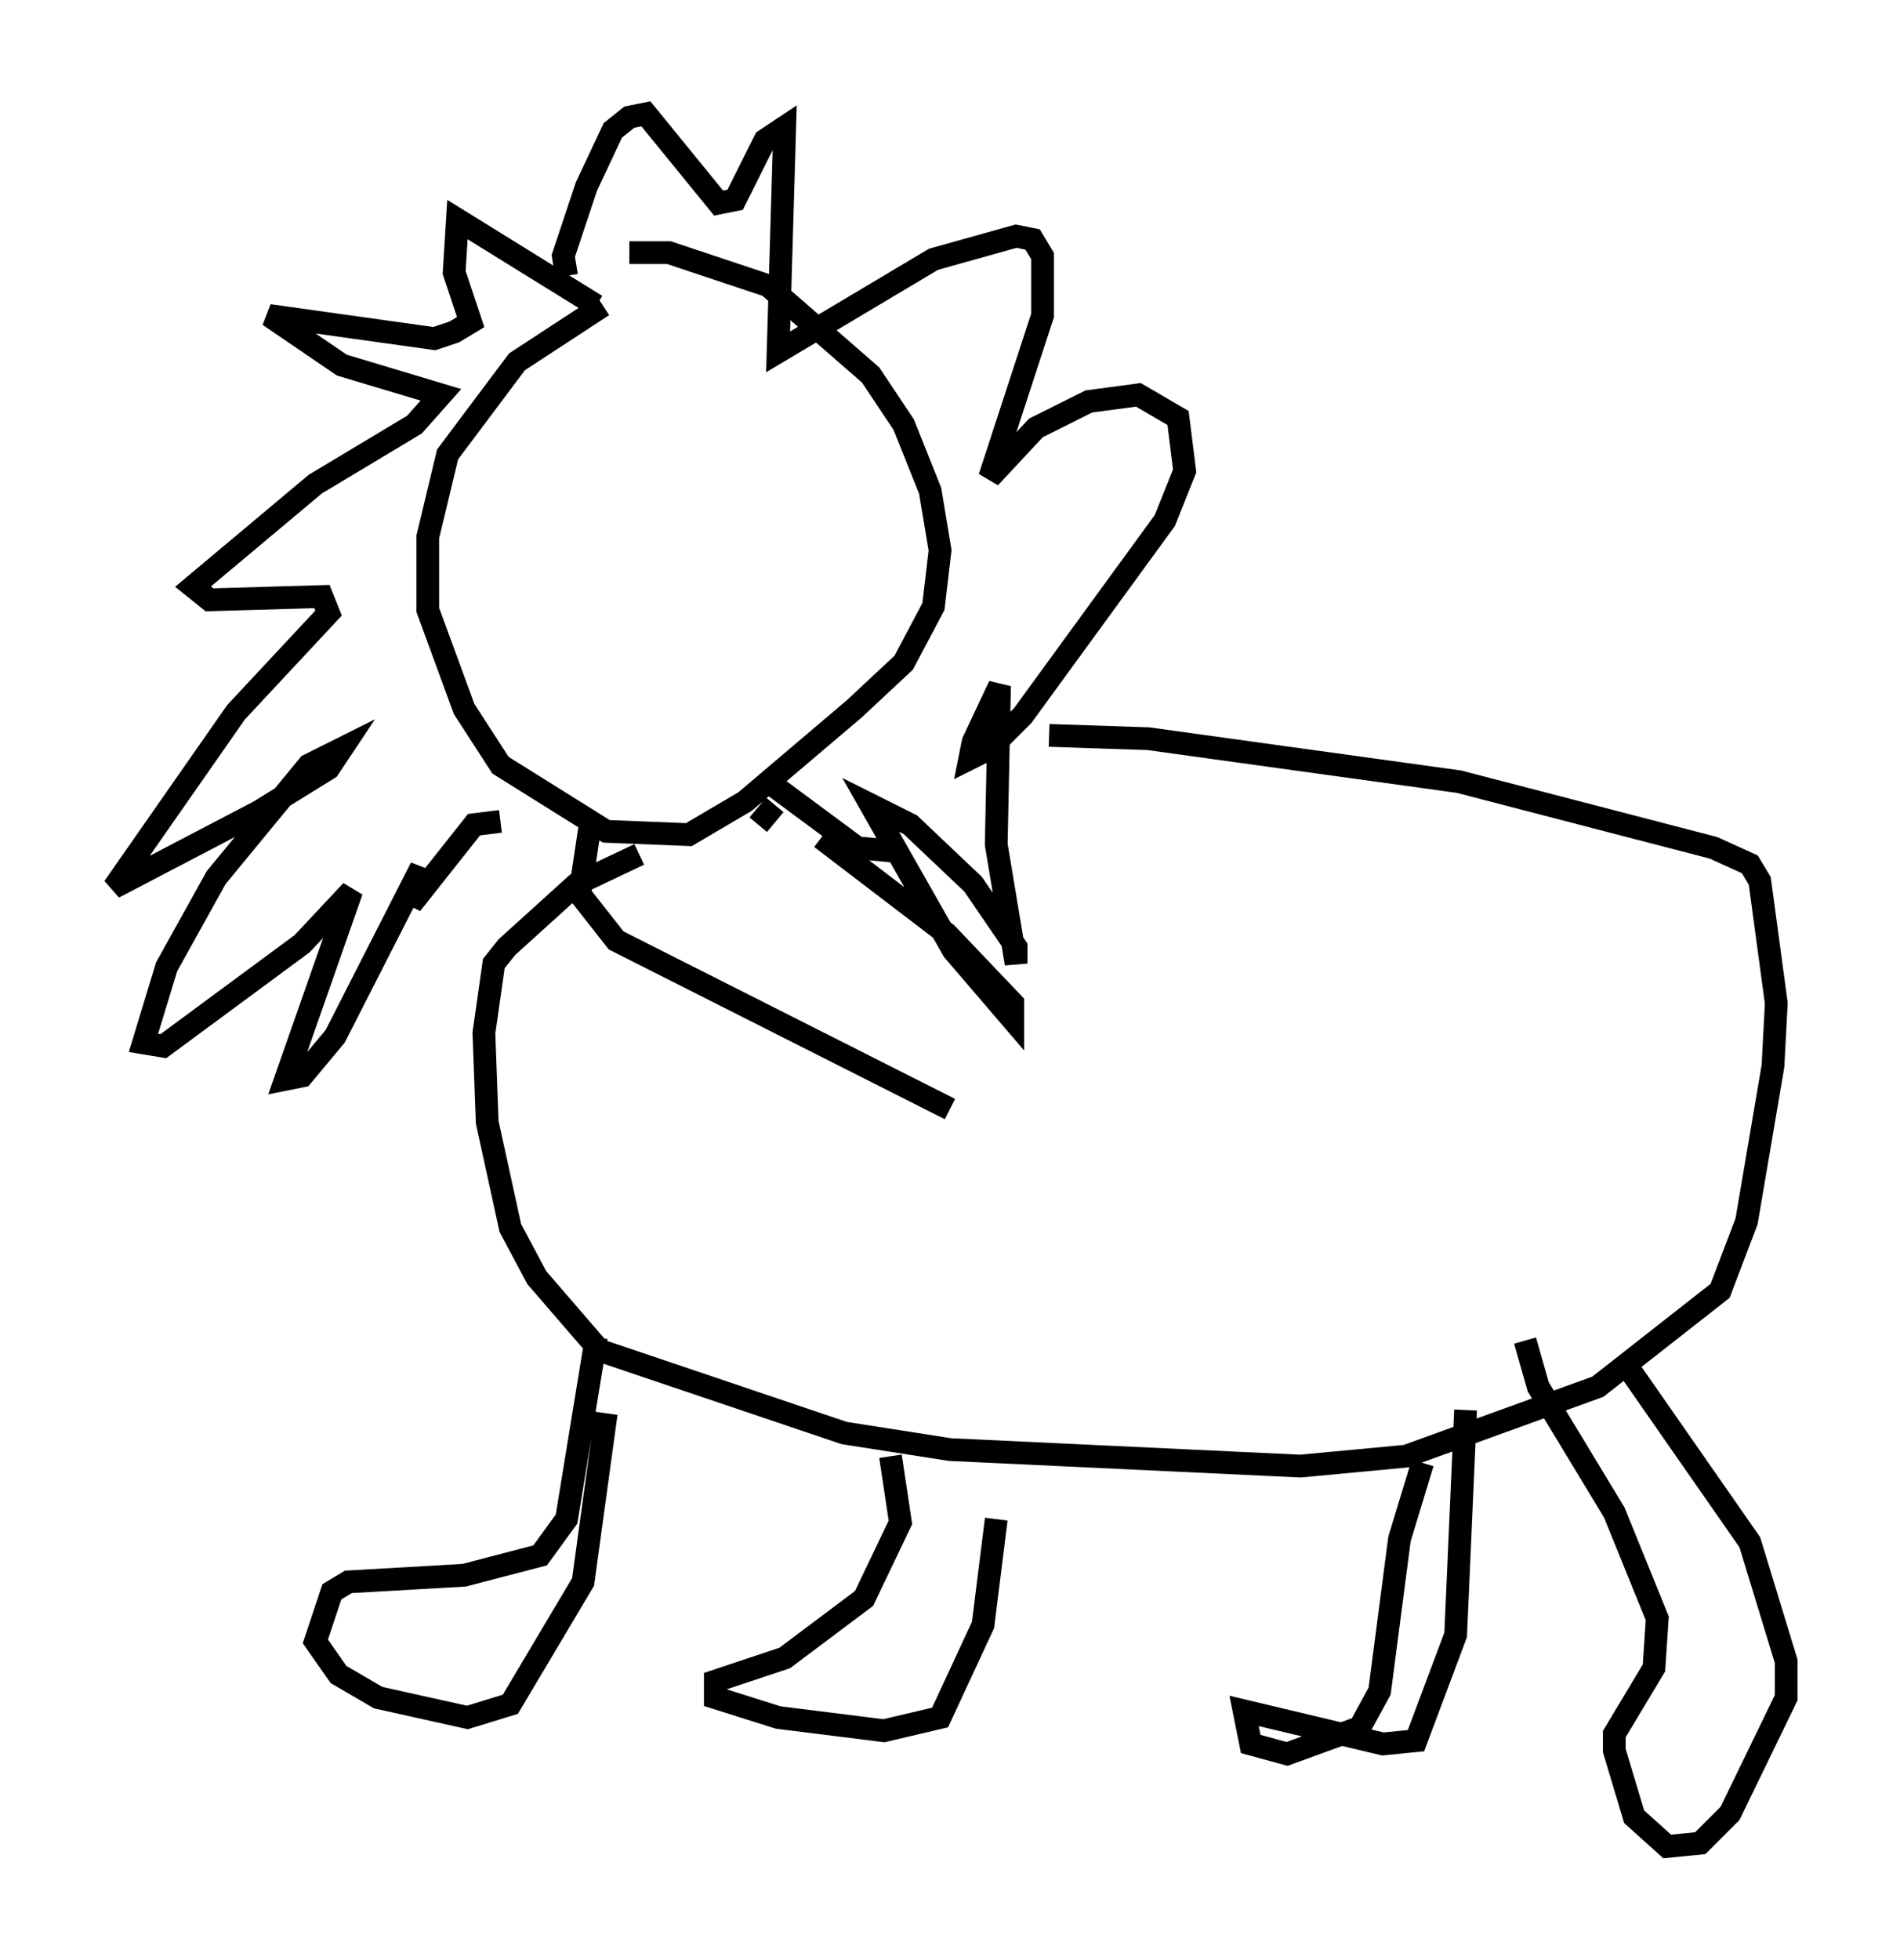 <?xml version="1.0" encoding="utf-8" ?>
<svg baseProfile="full" height="86.112" version="1.1" width="83.497" xmlns="http://www.w3.org/2000/svg" xmlns:ev="http://www.w3.org/2001/xml-events" xmlns:xlink="http://www.w3.org/1999/xlink"><defs /><rect fill="white" height="86.112" width="83.497" x="0" y="0" /><path d="M28.676, 12.844 m-2.179, 0.581 l-3.777, 2.469 -3.05, 4.067 l-0.872, 3.631 0.0, 3.196 l1.598, 4.358 1.598, 2.469 l4.648, 2.905 3.631, 0.145 l2.469, -1.453 4.793, -4.067 l2.179, -2.034 1.307, -2.469 l0.291, -2.469 -0.436, -2.615 l-1.162, -2.905 -1.453, -2.179 l-4.503, -3.922 -4.358, -1.453 l-1.743, 0.0 m-1.453, 2.324 l-6.101, -3.777 -0.145, 2.324 l0.726, 2.179 -0.726, 0.436 l-0.872, 0.291 -7.263, -1.017 l3.196, 2.179 4.358, 1.307 l-1.162, 1.307 -4.358, 2.615 l-5.374, 4.503 0.726, 0.581 l4.939, -0.145 0.291, 0.726 l-4.067, 4.358 -5.374, 7.698 l6.391, -3.341 3.05, -1.888 l0.581, -0.872 -1.453, 0.726 l-4.067, 4.939 -2.179, 3.922 l-1.017, 3.341 0.872, 0.145 l6.101, -4.503 2.179, -2.324 l-2.905, 8.279 0.726, -0.145 l1.453, -1.743 3.777, -7.408 l-0.436, 1.598 2.76, -3.486 l1.162, -0.145 m2.905, -23.966 l-0.145, -0.872 1.017, -3.05 l1.162, -2.469 0.726, -0.581 l0.726, -0.145 3.196, 3.922 l0.726, -0.145 1.307, -2.615 l0.872, -0.581 -0.291, 9.877 l6.827, -4.067 3.631, -1.017 l0.726, 0.145 0.436, 0.726 l0.0, 2.615 -2.324, 7.117 l2.034, -2.179 2.324, -1.162 l2.179, -0.291 1.743, 1.017 l0.291, 2.324 -0.872, 2.179 l-6.246, 8.57 -1.453, 1.453 l-0.872, 0.436 0.145, -0.726 l1.162, -2.469 -0.145, 6.972 l0.872, 5.229 0.0, -0.726 l-1.888, -2.76 -2.76, -2.615 l-1.743, -0.872 3.631, 6.391 l2.615, 3.05 0.0, -0.726 l-2.905, -3.05 -5.52, -4.212 m-10.168, -0.436 l-0.436, 2.905 1.598, 2.034 l14.67, 7.408 m-8.425, -12.492 l0.726, -0.872 m-0.291, -1.017 l3.922, 2.905 1.598, 0.145 m6.827, -5.084 l4.358, 0.145 13.654, 1.888 l11.184, 2.905 1.598, 0.726 l0.436, 0.726 0.726, 5.374 l-0.145, 2.76 -1.162, 6.827 l-1.162, 3.05 -5.374, 4.212 l-8.425, 3.05 -4.648, 0.436 l-15.397, -0.726 -4.648, -0.726 l-10.749, -3.631 -2.76, -3.196 l-1.162, -2.179 -1.017, -4.648 l-0.145, -3.922 0.436, -3.05 l0.581, -0.726 3.05, -2.76 l2.76, -1.307 m-1.888, 21.207 l-1.307, 7.989 -1.162, 1.598 l-3.341, 0.872 -5.084, 0.291 l-0.726, 0.436 -0.726, 2.179 l1.017, 1.453 1.743, 1.017 l3.922, 0.872 1.888, -0.581 l3.196, -5.374 1.017, -7.408 m12.492, 1.888 l0.436, 2.905 -1.598, 3.341 l-3.486, 2.615 -3.05, 1.017 l0.0, 0.726 2.76, 0.872 l4.648, 0.581 2.469, -0.581 l1.888, -4.067 0.581, -4.648 m18.737, -2.469 l-1.017, 3.341 -0.872, 6.682 l-0.872, 1.598 -3.196, 1.162 l-1.598, -0.436 -0.291, -1.453 l6.101, 1.453 1.453, -0.145 l1.743, -4.648 0.436, -9.877 m6.827, -2.324 l5.665, 8.134 1.598, 5.229 l0.0, 1.598 -2.469, 5.084 l-1.307, 1.307 -1.453, 0.145 l-1.453, -1.307 -0.872, -2.905 l0.0, -0.726 1.743, -2.905 l0.145, -2.179 -1.888, -4.648 l-3.341, -5.52 -0.581, -2.034 " fill="none" stroke="black" stroke-width="1" /></svg>